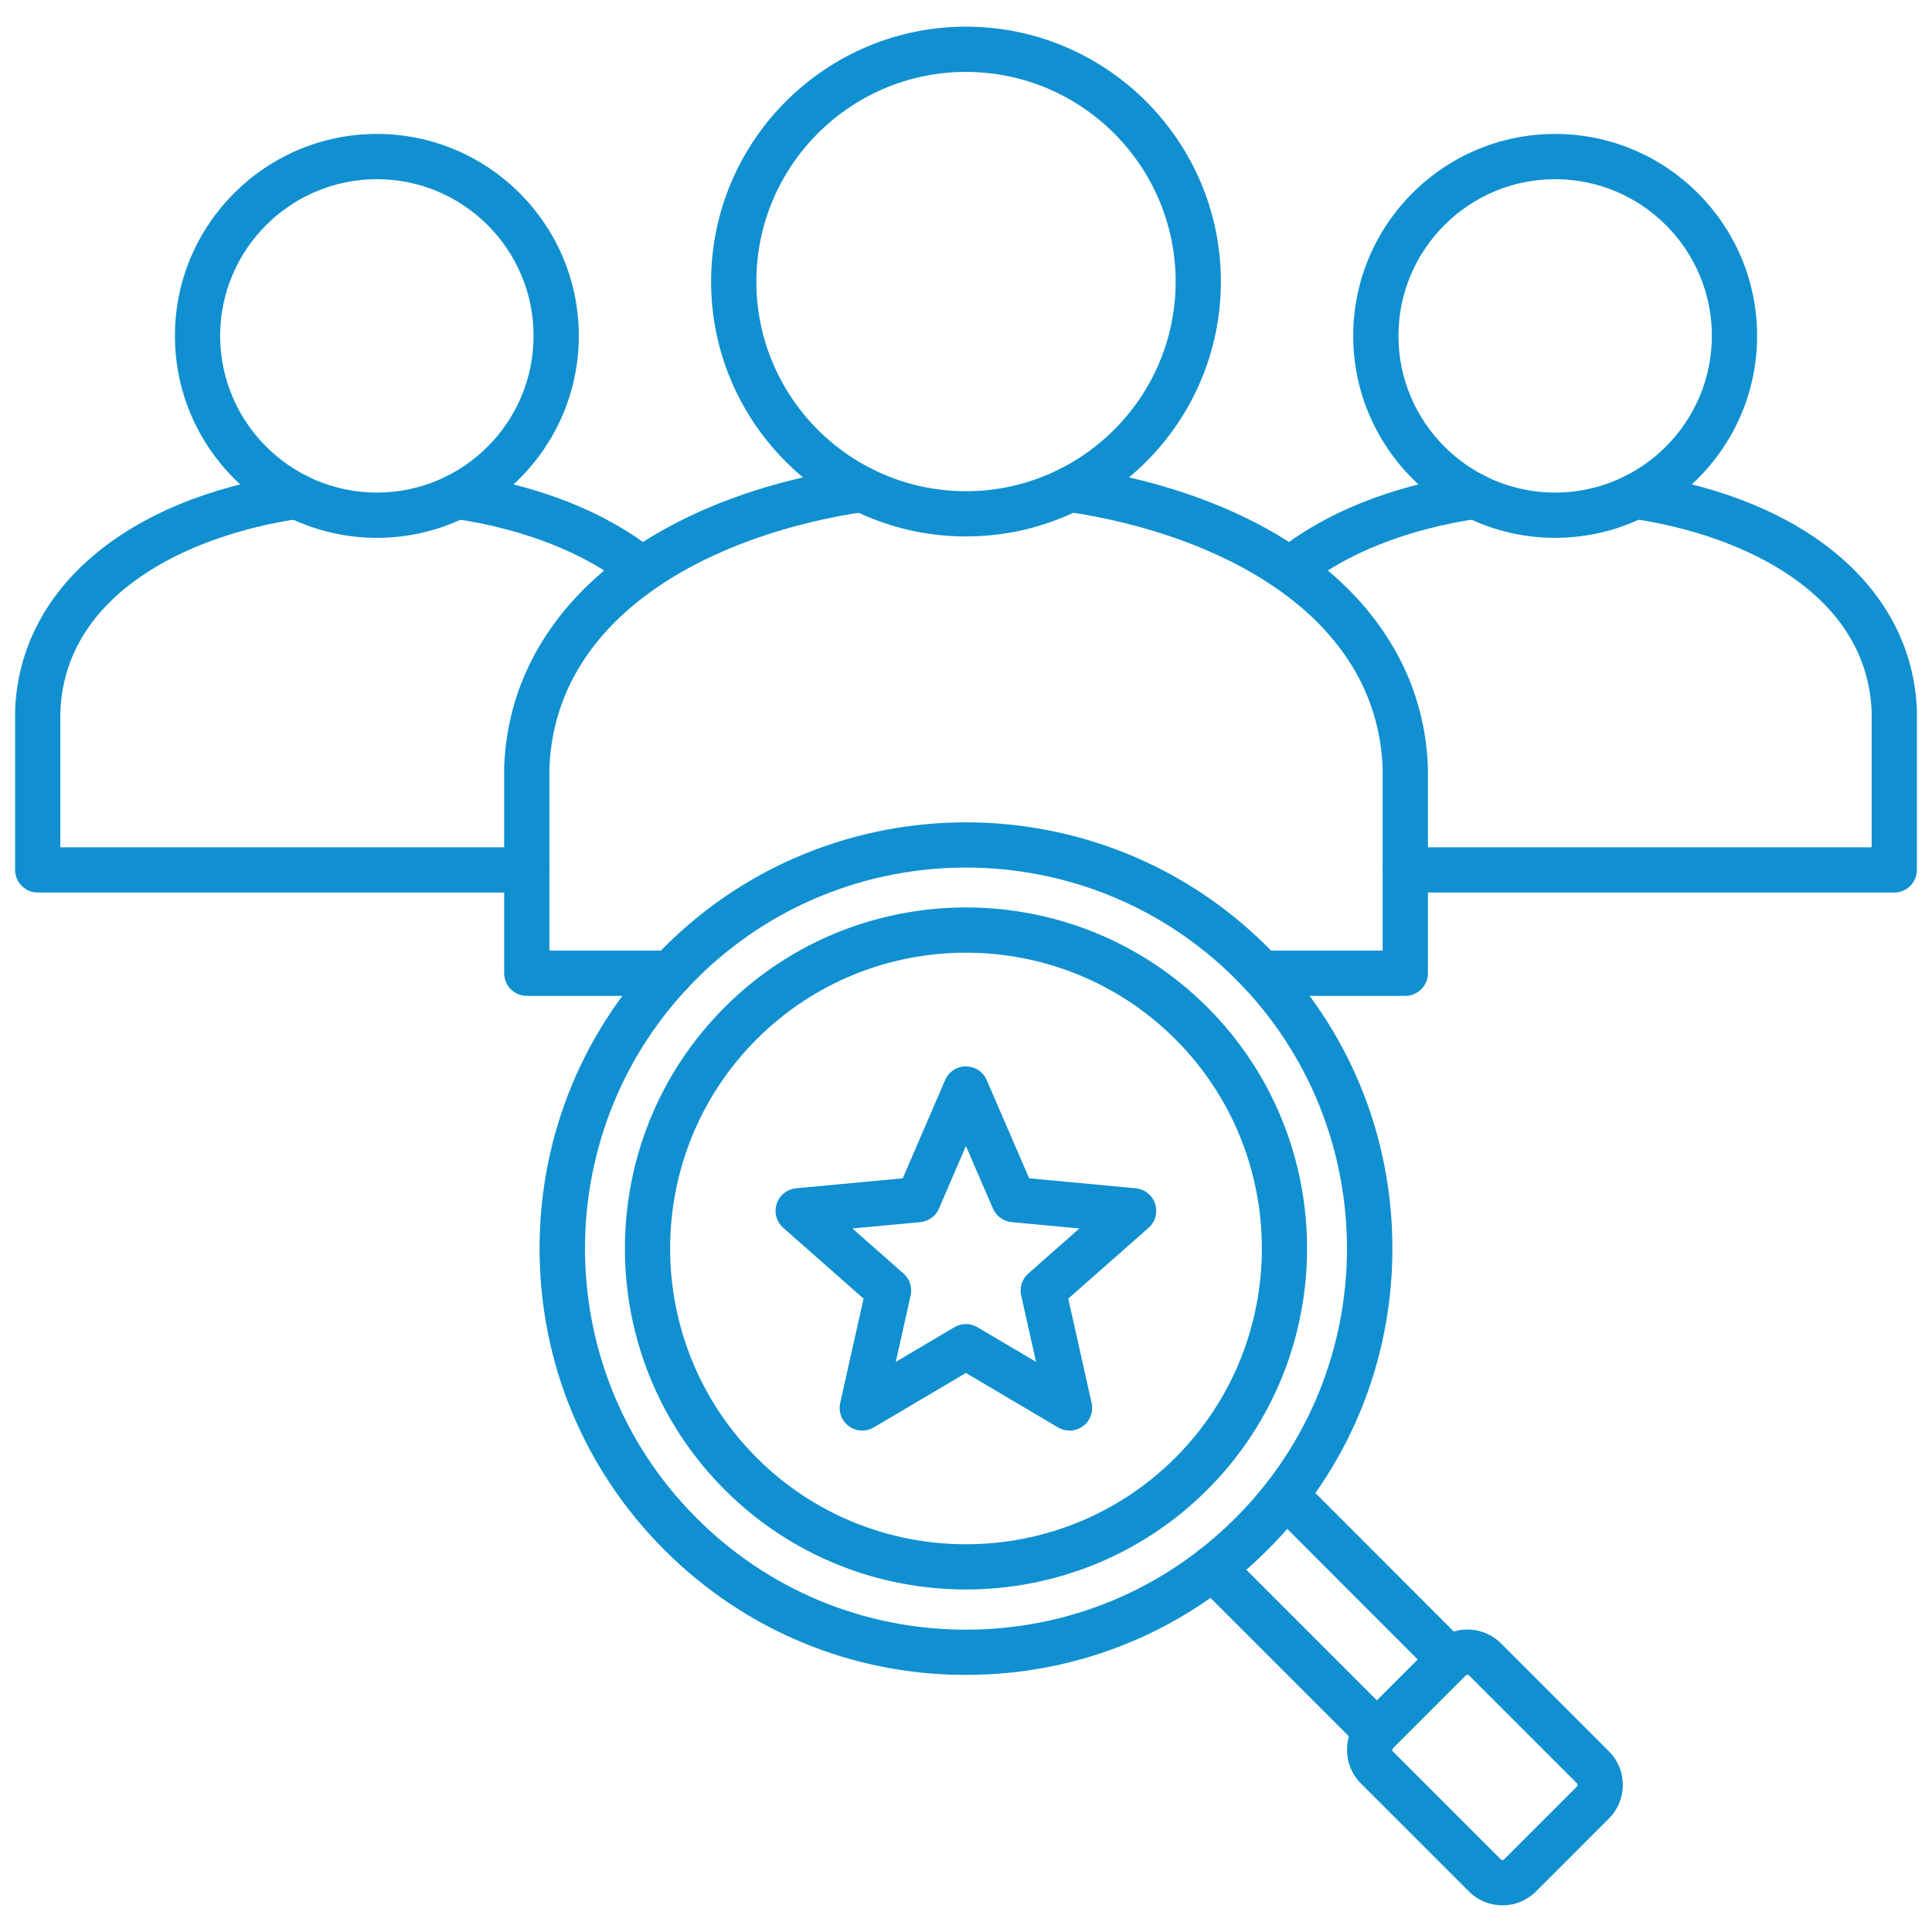 <svg width="107" height="107" viewBox="0 0 107 107" fill="none" xmlns="http://www.w3.org/2000/svg">
<path d="M29.173 49.431H2.089C1.397 49.431 0.836 48.87 0.836 48.178V39.393C0.836 39.378 0.836 39.362 0.837 39.347C1.082 32.617 6.988 27.597 16.25 26.246C16.934 26.147 17.571 26.62 17.671 27.305C17.771 27.989 17.296 28.626 16.612 28.726C10.359 29.638 3.594 32.926 3.342 39.417V46.925H29.173C29.865 46.925 30.426 47.486 30.426 48.178C30.426 48.87 29.865 49.431 29.173 49.431ZM35.559 32.809C35.281 32.809 35.002 32.717 34.77 32.529C32.446 30.643 29.022 29.292 25.13 28.726C24.445 28.626 23.971 27.99 24.071 27.305C24.171 26.62 24.806 26.145 25.491 26.246C29.886 26.886 33.64 28.386 36.349 30.583C36.886 31.019 36.968 31.808 36.532 32.345C36.285 32.65 35.923 32.809 35.559 32.809L35.559 32.809Z" fill="#1090D0"/>
<path d="M20.875 29.787C14.706 29.787 9.688 24.768 9.688 18.599C9.688 12.431 14.706 7.418 20.875 7.418C27.044 7.418 32.056 12.434 32.056 18.599C32.056 24.765 27.041 29.787 20.875 29.787ZM20.875 9.924C16.088 9.924 12.193 13.816 12.193 18.599C12.193 23.383 16.088 27.281 20.875 27.281C25.662 27.281 29.551 23.387 29.551 18.599C29.551 13.812 25.659 9.924 20.875 9.924Z" fill="#1090D0"/>
<path d="M104.911 49.431H77.826C77.134 49.431 76.573 48.87 76.573 48.178C76.573 47.486 77.134 46.925 77.826 46.925H103.658V39.417C103.406 32.926 96.641 29.638 90.388 28.726C89.703 28.626 89.229 27.99 89.329 27.305C89.429 26.62 90.065 26.146 90.75 26.246C100.012 27.597 105.918 32.617 106.163 39.347C106.164 39.363 106.164 39.378 106.164 39.393V48.178C106.164 48.87 105.603 49.431 104.911 49.431H104.911ZM71.441 32.809C71.076 32.809 70.715 32.65 70.467 32.345C70.031 31.808 70.114 31.018 70.651 30.582C73.359 28.386 77.111 26.886 81.502 26.246C82.187 26.146 82.823 26.62 82.923 27.305C83.023 27.989 82.549 28.625 81.864 28.725C77.975 29.293 74.554 30.643 72.23 32.528C71.998 32.717 71.719 32.808 71.441 32.808L71.441 32.809Z" fill="#1090D0"/>
<path d="M86.127 29.787C79.961 29.787 74.945 24.768 74.945 18.599C74.945 12.431 79.961 7.418 86.127 7.418C92.293 7.418 97.314 12.434 97.314 18.599C97.314 24.765 92.296 29.787 86.127 29.787ZM86.127 9.924C81.343 9.924 77.451 13.816 77.451 18.599C77.451 23.383 81.343 27.281 86.127 27.281C90.911 27.281 94.808 23.387 94.808 18.599C94.808 13.812 90.914 9.924 86.127 9.924Z" fill="#1090D0"/>
<path d="M77.828 55.154H69.861C69.169 55.154 68.608 54.593 68.608 53.901C68.608 53.209 69.169 52.648 69.861 52.648H76.576V42.545C76.243 33.907 67.32 29.544 59.076 28.341C58.391 28.241 57.917 27.605 58.017 26.92C58.117 26.236 58.752 25.761 59.438 25.861C71.24 27.584 78.767 33.95 79.081 42.475C79.081 42.491 79.082 42.506 79.082 42.521V53.901C79.082 54.593 78.52 55.154 77.829 55.154L77.828 55.154ZM37.142 55.154H29.175C28.483 55.154 27.922 54.593 27.922 53.901V42.521C27.922 42.505 27.922 42.49 27.923 42.475C28.237 33.95 35.763 27.584 47.565 25.861C48.252 25.761 48.886 26.235 48.986 26.92C49.086 27.604 48.612 28.241 47.928 28.34C39.683 29.544 30.761 33.907 30.428 42.544V52.648H37.143C37.835 52.648 38.395 53.209 38.395 53.901C38.395 54.592 37.835 55.153 37.143 55.153L37.142 55.154Z" fill="#1090D0"/>
<path d="M53.497 29.71C45.714 29.71 39.383 23.379 39.383 15.596C39.383 7.814 45.714 1.477 53.497 1.477C61.279 1.477 67.616 7.811 67.616 15.596C67.616 23.382 61.282 29.71 53.497 29.71ZM53.497 3.982C47.096 3.982 41.889 9.192 41.889 15.596C41.889 22 47.096 27.204 53.497 27.204C59.897 27.204 65.111 21.997 65.111 15.596C65.111 9.195 59.901 3.982 53.497 3.982Z" fill="#1090D0"/>
<path d="M76.252 97.19C75.932 97.19 75.611 97.068 75.367 96.823L66.273 87.73C65.784 87.24 65.784 86.447 66.273 85.958C66.762 85.468 67.556 85.468 68.045 85.958L77.138 95.051C77.628 95.54 77.628 96.334 77.138 96.823C76.894 97.068 76.573 97.19 76.253 97.19H76.252ZM80.287 93.156C79.966 93.156 79.645 93.034 79.4 92.789L70.313 83.695C69.824 83.206 69.824 82.413 70.314 81.923C70.803 81.434 71.596 81.434 72.086 81.924L81.173 91.017C81.662 91.507 81.662 92.3 81.172 92.789C80.928 93.034 80.607 93.156 80.287 93.156Z" fill="#1090D0"/>
<path d="M53.497 92.762C47.189 92.762 41.258 90.304 36.798 85.841C32.339 81.381 29.883 75.452 29.883 69.144C29.883 62.837 32.339 56.907 36.799 52.447C46.004 43.242 60.987 43.242 70.198 52.447C74.659 56.907 77.115 62.837 77.115 69.144C77.115 75.451 74.659 81.381 70.199 85.841C65.739 90.301 59.805 92.761 53.497 92.761V92.762ZM53.497 48.048C48.09 48.048 42.685 50.105 38.571 54.219C30.341 62.449 30.341 75.84 38.571 84.069C42.557 88.059 47.858 90.256 53.497 90.256C59.135 90.256 64.438 88.059 68.427 84.069C76.657 75.84 76.657 62.449 68.427 54.219C64.31 50.105 58.903 48.048 53.497 48.048Z" fill="#1090D0"/>
<path d="M53.498 88.031C48.657 88.031 43.819 86.19 40.135 82.506C32.767 75.138 32.767 63.15 40.135 55.783C47.502 48.416 59.492 48.416 66.864 55.782C74.232 63.15 74.232 75.138 66.865 82.506C63.179 86.189 58.337 88.031 53.498 88.031ZM41.907 57.554C35.516 63.945 35.516 74.344 41.907 80.734C45.102 83.929 49.3 85.526 53.498 85.526C57.697 85.526 61.895 83.929 65.093 80.734C71.484 74.344 71.484 63.945 65.093 57.554C58.698 51.166 48.297 51.166 41.907 57.554Z" fill="#1090D0"/>
<path d="M83.209 105.522H83.201C82.498 105.52 81.838 105.245 81.346 104.746L75.373 98.774C74.877 98.284 74.602 97.621 74.602 96.913C74.602 96.206 74.877 95.543 75.378 95.048L79.407 91.019C80.434 89.991 82.106 89.991 83.134 91.019L89.105 96.99C89.603 97.487 89.877 98.149 89.877 98.854C89.877 99.558 89.603 100.22 89.105 100.717L85.071 104.751C84.573 105.249 83.912 105.523 83.209 105.523L83.209 105.522ZM81.27 92.753C81.237 92.753 81.204 92.766 81.179 92.791L77.145 96.825C77.113 96.856 77.108 96.89 77.108 96.913C77.108 96.937 77.113 96.97 77.14 96.997L83.122 102.979C83.148 103.005 83.175 103.016 83.208 103.016C83.24 103.026 83.274 103.004 83.299 102.979L87.334 98.945C87.383 98.895 87.383 98.811 87.334 98.762L81.362 92.79C81.337 92.766 81.304 92.753 81.271 92.753L81.27 92.753Z" fill="#1090D0"/>
<path d="M59.235 79.23C59.015 79.23 58.795 79.172 58.598 79.056L53.495 76.038L48.392 79.056C47.962 79.31 47.422 79.284 47.018 78.99C46.614 78.697 46.423 78.191 46.532 77.703L47.827 71.922L43.377 67.999C43.003 67.668 42.86 67.147 43.015 66.671C43.169 66.196 43.592 65.858 44.09 65.811L49.997 65.258L52.345 59.815C52.542 59.356 52.995 59.059 53.494 59.059H53.495C53.995 59.059 54.447 59.356 54.645 59.814L56.998 65.258L62.9 65.811C63.398 65.858 63.82 66.196 63.975 66.671C64.13 67.147 63.987 67.668 63.612 67.999L59.163 71.922L60.458 77.703C60.567 78.191 60.376 78.696 59.972 78.99C59.753 79.149 59.494 79.23 59.235 79.23L59.235 79.23ZM53.495 73.33C53.715 73.33 53.936 73.388 54.133 73.504L57.379 75.424L56.556 71.746C56.456 71.3 56.607 70.835 56.95 70.533L59.781 68.036L56.026 67.685C55.571 67.642 55.175 67.354 54.993 66.934L53.496 63.472L52.003 66.933C51.822 67.354 51.425 67.642 50.97 67.685L47.209 68.037L50.041 70.533C50.383 70.835 50.535 71.3 50.434 71.747L49.611 75.424L52.857 73.504C53.054 73.388 53.275 73.33 53.495 73.33V73.33Z" fill="#1090D0"/>
</svg>
